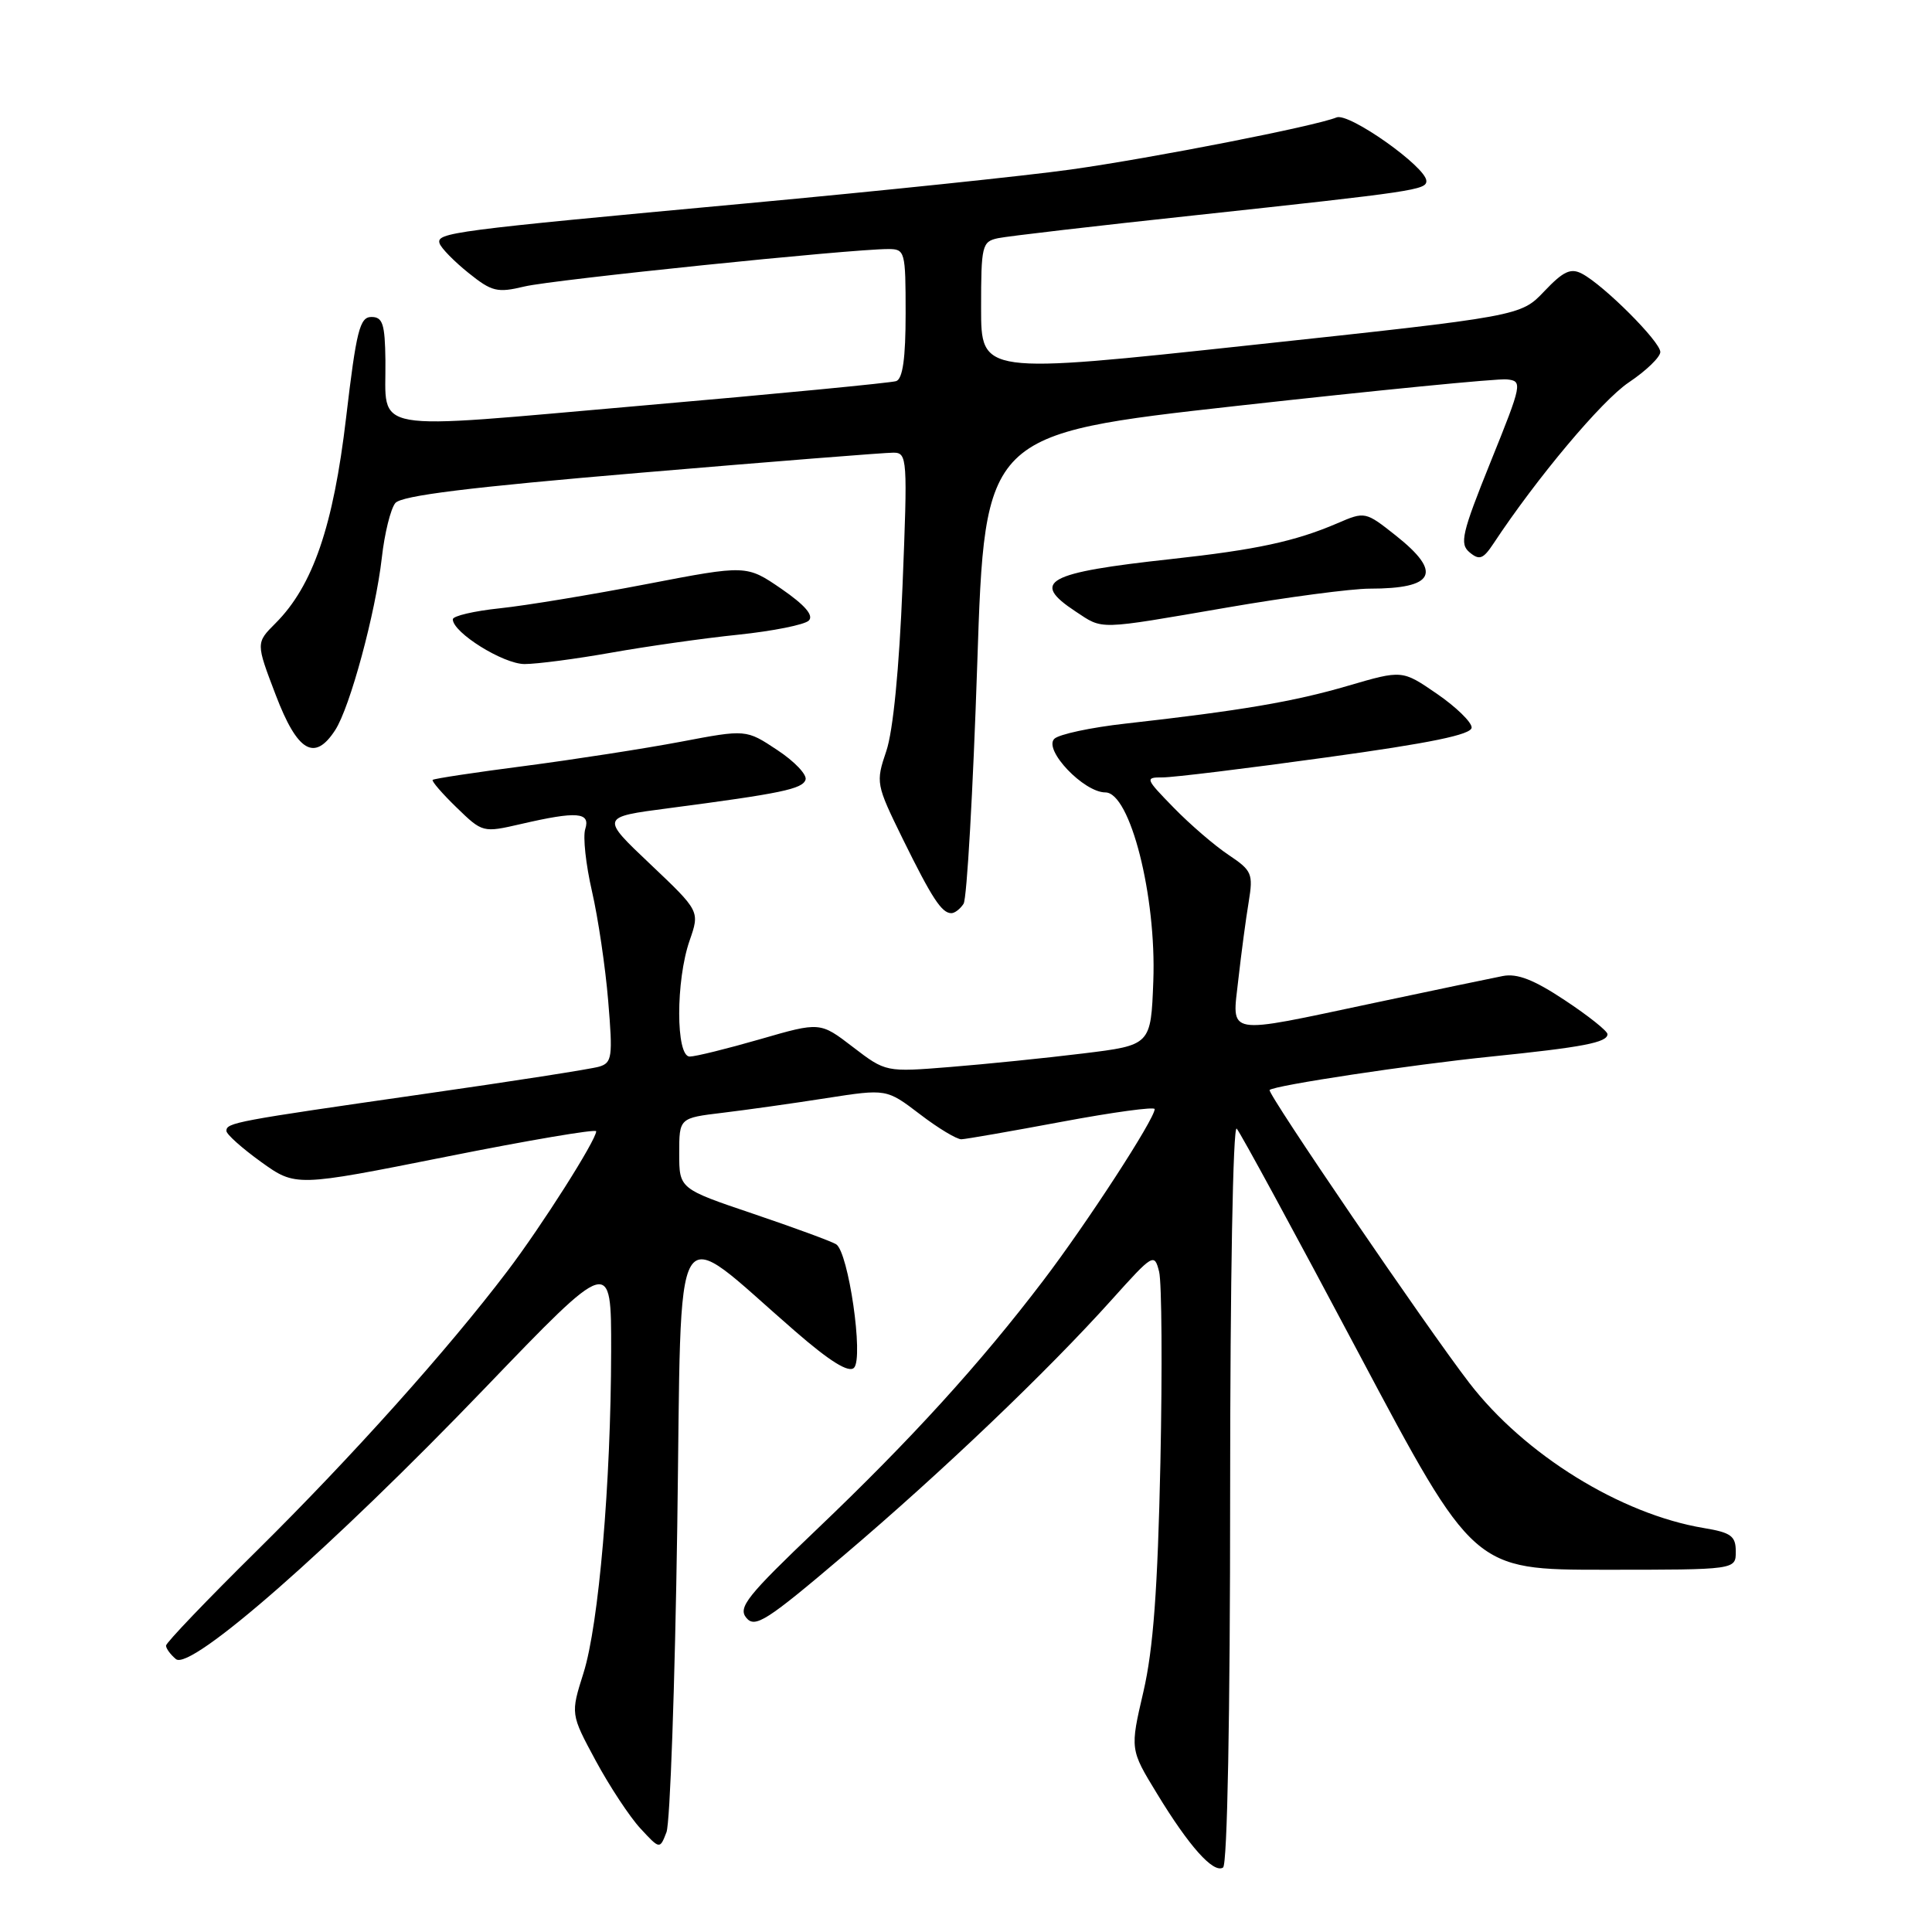 <?xml version="1.0" encoding="UTF-8" standalone="no"?>
<!DOCTYPE svg PUBLIC "-//W3C//DTD SVG 1.1//EN" "http://www.w3.org/Graphics/SVG/1.1/DTD/svg11.dtd" >
<svg xmlns="http://www.w3.org/2000/svg" xmlns:xlink="http://www.w3.org/1999/xlink" version="1.1" viewBox="0 0 256 256">
 <g >
 <path fill="currentColor"
d=" M 163.00 197.74 C 163.00 169.79 163.38 149.01 163.87 149.55 C 164.35 150.07 171.61 163.44 180.00 179.25 C 195.27 208.00 195.27 208.00 212.63 208.00 C 230.00 208.00 230.00 208.00 230.00 205.59 C 230.00 203.53 229.38 203.07 225.75 202.47 C 214.73 200.63 201.99 192.74 194.68 183.23 C 189.05 175.91 167.85 144.82 168.23 144.43 C 168.84 143.82 187.00 141.08 197.50 140.01 C 209.76 138.76 213.00 138.14 213.00 137.03 C 213.00 136.62 210.47 134.60 207.37 132.55 C 203.26 129.82 201.04 128.95 199.12 129.33 C 197.68 129.61 189.97 131.22 182.00 132.91 C 162.06 137.13 163.25 137.34 164.09 129.75 C 164.48 126.31 165.09 121.70 165.46 119.50 C 166.07 115.77 165.89 115.35 162.79 113.28 C 160.96 112.06 157.69 109.25 155.53 107.03 C 151.75 103.16 151.69 103.00 154.05 103.01 C 155.40 103.02 165.16 101.83 175.75 100.36 C 189.56 98.46 195.00 97.34 195.00 96.40 C 195.00 95.68 192.93 93.67 190.40 91.93 C 185.80 88.77 185.80 88.77 178.65 90.86 C 171.43 92.98 164.38 94.17 149.14 95.88 C 144.55 96.39 140.30 97.30 139.70 97.90 C 138.24 99.36 143.61 105.00 146.47 105.00 C 149.75 105.00 153.24 118.74 152.82 129.99 C 152.50 138.49 152.50 138.49 143.50 139.59 C 138.55 140.20 130.65 141.00 125.93 141.38 C 117.37 142.07 117.37 142.07 113.02 138.74 C 108.67 135.40 108.67 135.40 100.72 137.70 C 96.35 138.96 92.15 140.00 91.39 140.00 C 89.54 140.00 89.53 129.93 91.38 124.62 C 92.73 120.73 92.73 120.73 86.16 114.50 C 79.58 108.27 79.58 108.27 88.54 107.10 C 103.55 105.13 106.34 104.55 106.74 103.31 C 106.95 102.65 105.27 100.88 102.99 99.38 C 98.86 96.64 98.86 96.64 90.18 98.29 C 85.41 99.19 76.13 100.63 69.57 101.49 C 63.00 102.34 57.50 103.17 57.33 103.34 C 57.17 103.50 58.59 105.15 60.49 106.99 C 63.94 110.34 63.98 110.35 69.06 109.18 C 76.45 107.47 78.26 107.61 77.55 109.85 C 77.22 110.87 77.63 114.58 78.44 118.10 C 79.25 121.62 80.22 128.16 80.59 132.64 C 81.21 140.07 81.11 140.83 79.38 141.34 C 78.35 141.65 67.83 143.29 56.00 144.98 C 31.15 148.55 30.00 148.76 30.00 149.85 C 30.00 150.30 32.07 152.14 34.59 153.96 C 39.18 157.25 39.18 157.25 59.09 153.28 C 70.04 151.09 79.00 149.57 79.00 149.90 C 78.99 151.08 71.78 162.44 67.24 168.42 C 59.30 178.89 46.61 193.04 34.08 205.43 C 27.43 211.99 22.00 217.67 22.00 218.05 C 22.00 218.44 22.59 219.24 23.31 219.84 C 25.26 221.46 43.99 205.03 64.25 183.94 C 81.00 166.51 81.00 166.51 80.98 179.01 C 80.95 196.54 79.34 215.25 77.32 221.67 C 75.60 227.11 75.60 227.11 78.94 233.31 C 80.78 236.71 83.44 240.75 84.86 242.28 C 87.43 245.06 87.43 245.06 88.31 242.78 C 88.79 241.53 89.43 223.32 89.74 202.32 C 90.37 159.22 88.72 161.98 105.32 176.36 C 109.98 180.41 112.46 181.94 113.16 181.24 C 114.46 179.94 112.42 165.88 110.79 164.87 C 110.16 164.48 105.23 162.67 99.83 160.84 C 90.00 157.52 90.00 157.52 90.00 152.83 C 90.00 148.14 90.00 148.14 95.75 147.45 C 98.91 147.07 105.09 146.20 109.49 145.51 C 117.47 144.27 117.47 144.27 121.88 147.63 C 124.30 149.49 126.79 150.98 127.39 150.96 C 128.00 150.94 134.01 149.89 140.75 148.63 C 147.49 147.37 153.00 146.62 153.00 146.96 C 153.00 148.27 144.00 162.12 138.20 169.73 C 129.83 180.73 120.70 190.76 108.23 202.65 C 99.00 211.45 97.76 213.00 98.89 214.37 C 100.05 215.77 101.59 214.78 111.85 206.06 C 124.80 195.06 138.75 181.75 147.31 172.22 C 152.80 166.11 152.96 166.01 153.59 168.51 C 153.94 169.92 154.02 181.29 153.76 193.78 C 153.40 210.57 152.82 218.50 151.51 224.15 C 149.73 231.80 149.73 231.80 153.30 237.65 C 157.56 244.66 160.78 248.26 162.06 247.46 C 162.63 247.11 163.00 227.35 163.00 197.74 Z  M 127.68 119.75 C 128.12 119.06 128.93 104.78 129.49 88.00 C 130.50 57.51 130.50 57.51 164.00 53.77 C 182.43 51.72 198.47 50.14 199.66 50.27 C 201.77 50.49 201.71 50.80 197.51 61.21 C 193.69 70.69 193.37 72.07 194.74 73.20 C 196.03 74.27 196.53 74.08 197.89 72.03 C 203.63 63.34 212.24 53.08 215.81 50.68 C 218.11 49.14 220.00 47.32 220.00 46.64 C 220.00 45.27 212.53 37.80 209.63 36.27 C 208.13 35.48 207.16 35.93 204.63 38.59 C 201.50 41.89 201.50 41.89 165.75 45.73 C 130.00 49.58 130.00 49.58 130.00 40.81 C 130.00 32.52 130.12 32.01 132.25 31.56 C 133.49 31.30 145.30 29.92 158.50 28.51 C 187.45 25.39 189.00 25.16 189.00 23.98 C 189.00 22.14 178.74 14.88 177.10 15.56 C 174.25 16.72 152.79 20.93 141.90 22.46 C 136.07 23.28 116.72 25.30 98.90 26.95 C 59.73 30.57 57.78 30.83 58.25 32.26 C 58.46 32.88 60.17 34.63 62.06 36.15 C 65.17 38.65 65.88 38.83 69.50 37.96 C 73.27 37.06 112.70 33.00 117.69 33.00 C 119.92 33.00 120.00 33.28 120.00 41.53 C 120.00 47.46 119.62 50.19 118.75 50.50 C 118.06 50.73 102.88 52.20 85.00 53.75 C 48.13 56.96 51.19 57.50 51.07 47.75 C 51.01 42.93 50.71 42.00 49.22 42.00 C 47.67 42.00 47.22 43.79 45.86 55.34 C 44.17 69.74 41.45 77.64 36.51 82.58 C 33.90 85.19 33.90 85.19 36.54 92.10 C 39.41 99.62 41.68 100.96 44.41 96.75 C 46.38 93.73 49.76 81.21 50.59 73.93 C 50.95 70.69 51.76 67.42 52.38 66.66 C 53.19 65.67 62.16 64.56 85.00 62.63 C 102.33 61.16 117.35 59.97 118.40 59.98 C 120.22 60.00 120.27 60.73 119.59 77.63 C 119.15 88.56 118.34 96.88 117.44 99.52 C 116.03 103.69 116.07 103.92 119.61 111.14 C 123.50 119.04 124.78 121.00 126.06 121.00 C 126.51 121.00 127.24 120.44 127.68 119.75 Z  M 81.00 86.48 C 85.67 85.65 93.25 84.57 97.83 84.10 C 102.42 83.62 106.62 82.78 107.17 82.23 C 107.85 81.55 106.65 80.17 103.55 78.03 C 98.91 74.85 98.91 74.85 85.71 77.39 C 78.44 78.79 69.69 80.24 66.25 80.60 C 62.81 80.96 60.00 81.62 60.00 82.06 C 60.00 83.82 66.67 87.98 69.50 87.99 C 71.15 87.99 76.33 87.31 81.00 86.48 Z  M 162.60 80.50 C 170.59 79.12 179.08 78.00 181.48 78.00 C 190.14 78.00 191.17 75.89 184.95 70.96 C 180.92 67.77 180.86 67.76 177.20 69.34 C 171.61 71.74 166.45 72.85 155.18 74.08 C 138.65 75.88 136.50 77.05 142.50 81.01 C 146.23 83.47 145.21 83.49 162.60 80.50 Z "/>
</g>
</svg>